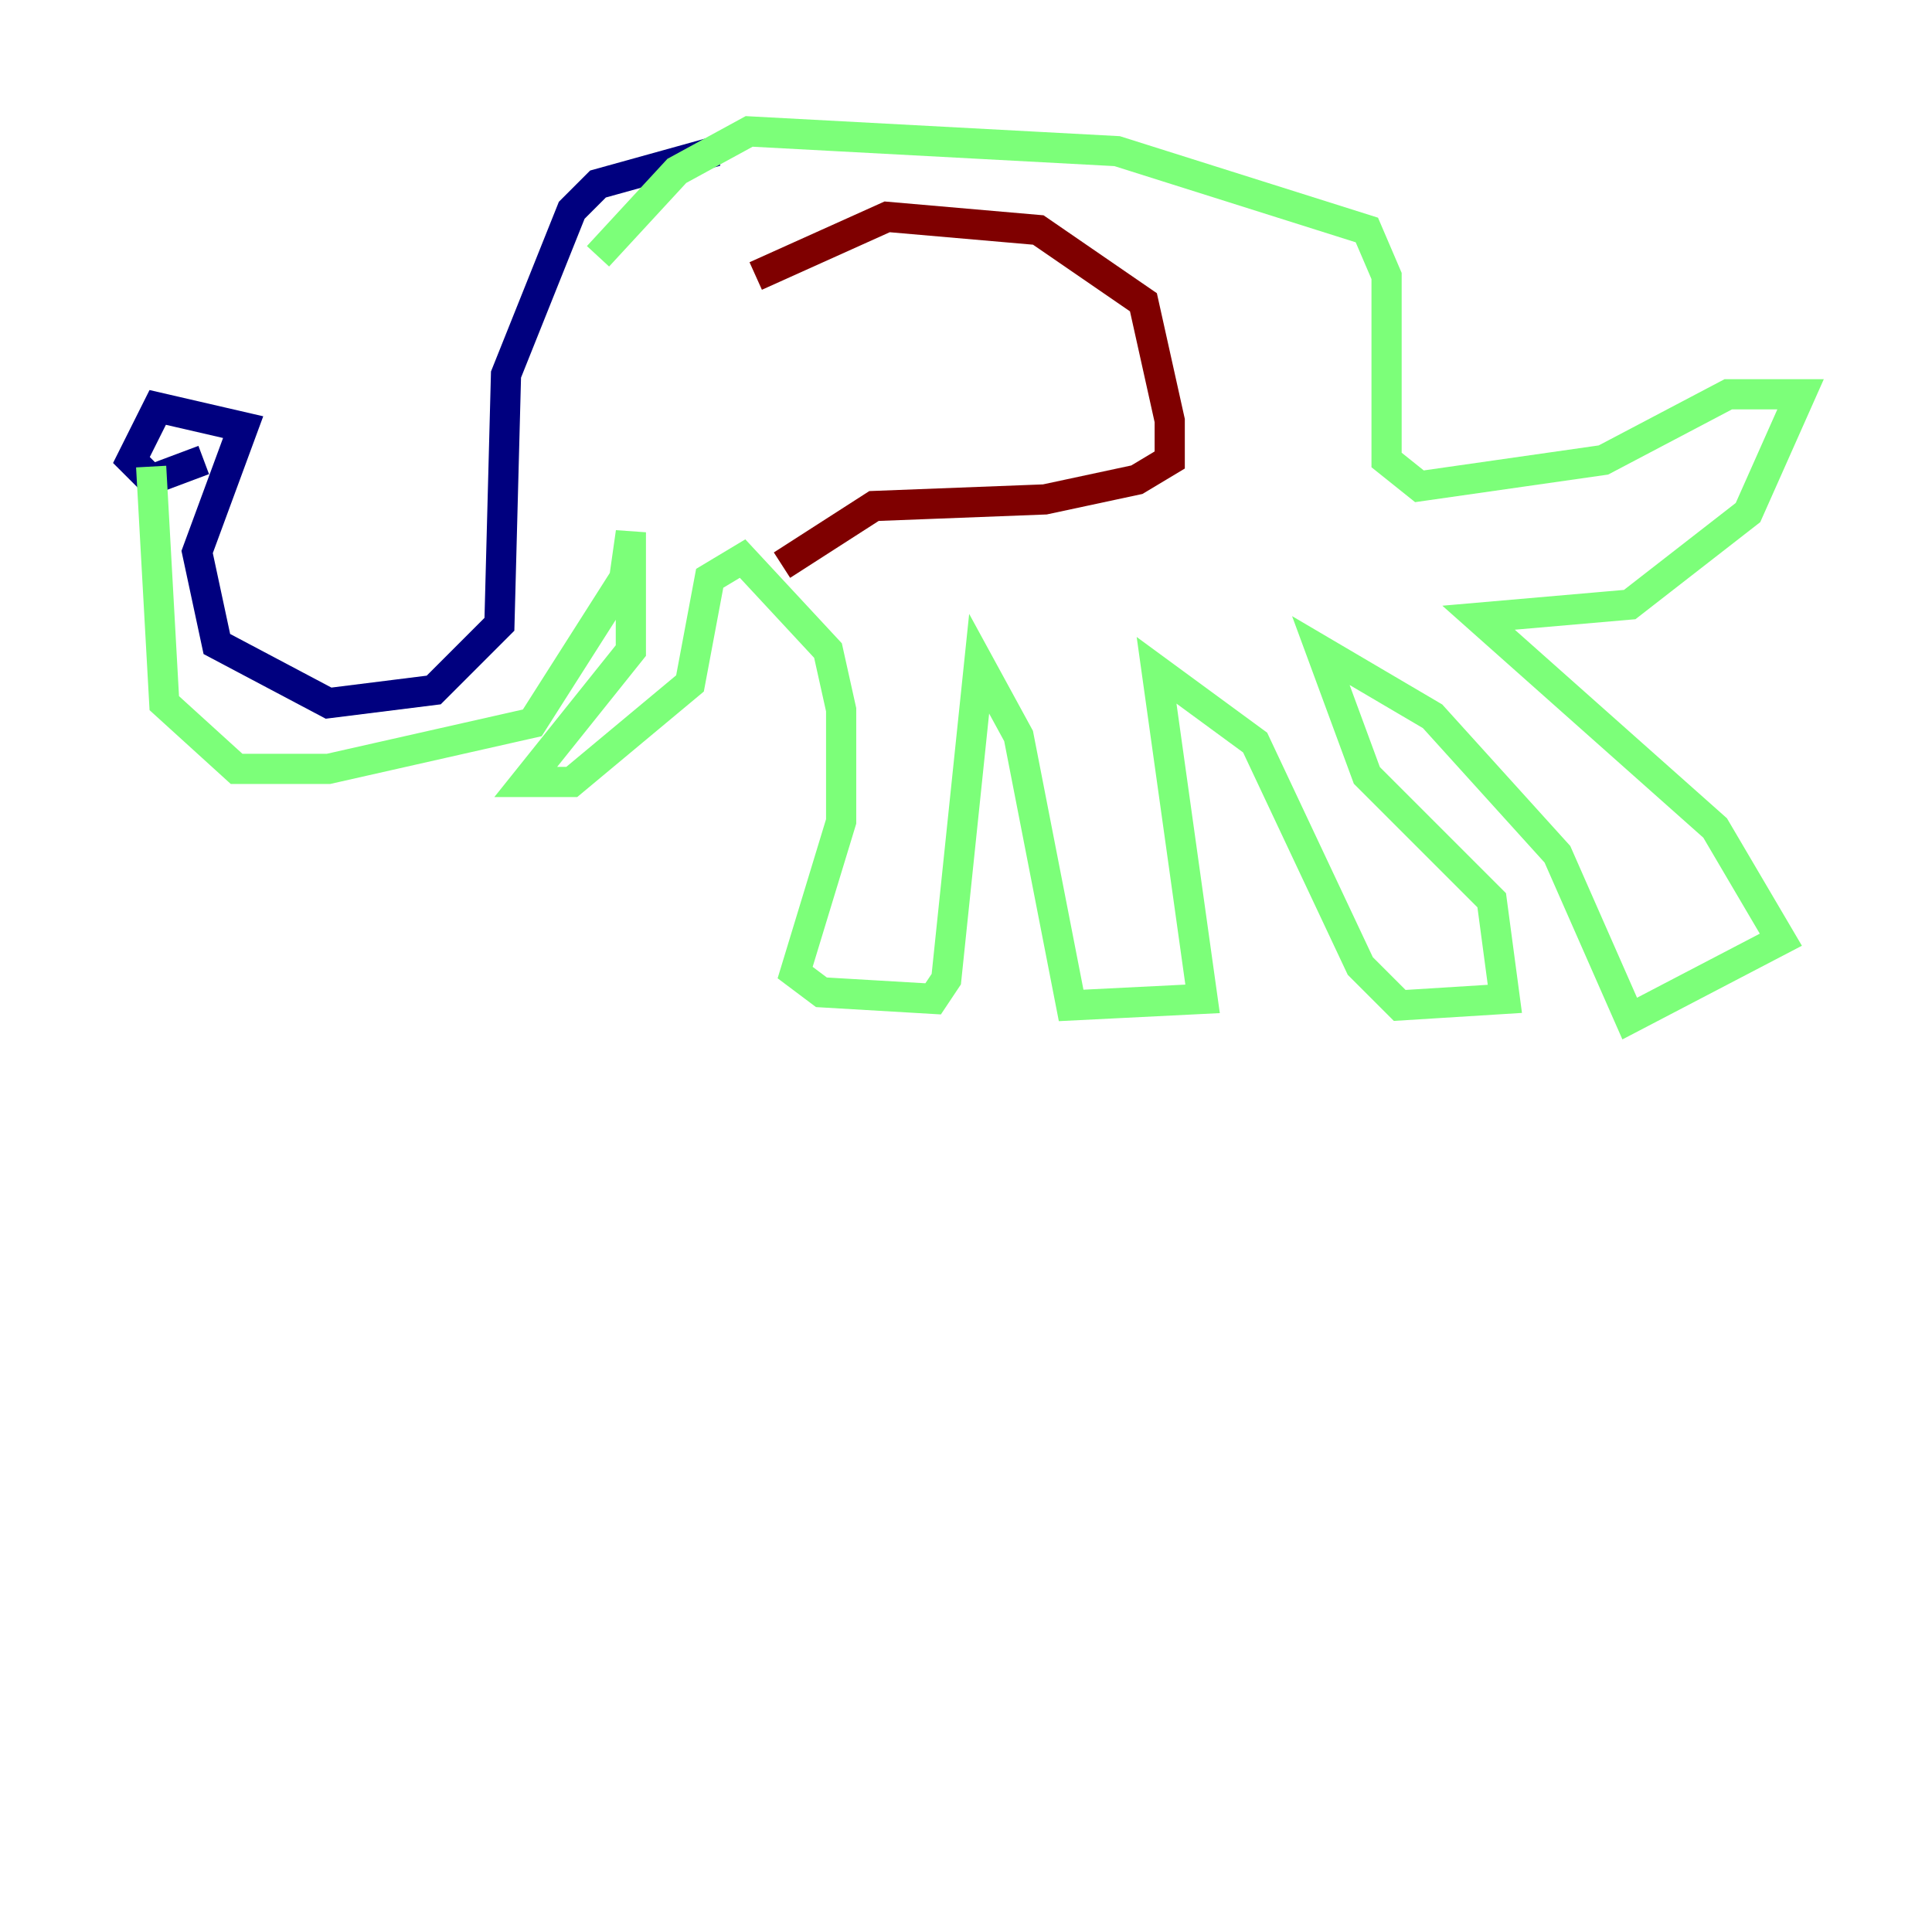 <?xml version="1.0" encoding="utf-8" ?>
<svg baseProfile="tiny" height="128" version="1.2" viewBox="0,0,128,128" width="128" xmlns="http://www.w3.org/2000/svg" xmlns:ev="http://www.w3.org/2001/xml-events" xmlns:xlink="http://www.w3.org/1999/xlink"><defs /><polyline fill="none" points="47.456,10.014 39.619,12.191 37.878,13.932 33.524,24.816 33.088,41.361 28.735,45.714 21.769,46.585 14.367,42.667 13.061,36.571 16.109,28.299 10.449,26.993 8.707,30.476 10.014,31.782 13.497,30.476" stroke="#00007f" stroke-width="2" /><polyline fill="none" points="10.014,30.912 10.884,46.585 15.674,50.939 21.769,50.939 35.265,47.891 41.361,38.313 41.796,35.265 41.796,43.102 34.83,51.809 37.878,51.809 45.714,45.279 47.02,38.313 49.197,37.007 54.857,43.102 55.728,47.02 55.728,54.422 52.68,64.435 54.422,65.742 61.823,66.177 62.694,64.871 64.871,43.973 67.483,48.762 70.966,66.612 79.674,66.177 76.626,44.408 83.156,49.197 90.122,64.0 92.735,66.612 99.701,66.177 98.83,59.646 90.558,51.374 87.51,43.102 94.912,47.456 103.184,56.599 107.973,67.483 117.986,62.258 113.633,54.857 97.959,40.925 107.973,40.054 115.809,33.959 119.293,26.122 114.503,26.122 106.231,30.476 94.041,32.218 91.864,30.476 91.864,18.286 90.558,15.238 74.014,10.014 49.633,8.707 44.843,11.32 39.619,16.98" stroke="#7cff79" stroke-width="2" /><polyline fill="none" points="50.068,18.286 58.776,14.367 68.789,15.238 75.755,20.027 77.497,27.864 77.497,30.476 75.32,31.782 69.225,33.088 57.905,33.524 51.809,37.442" stroke="#7f0000" stroke-width="2" /></svg>